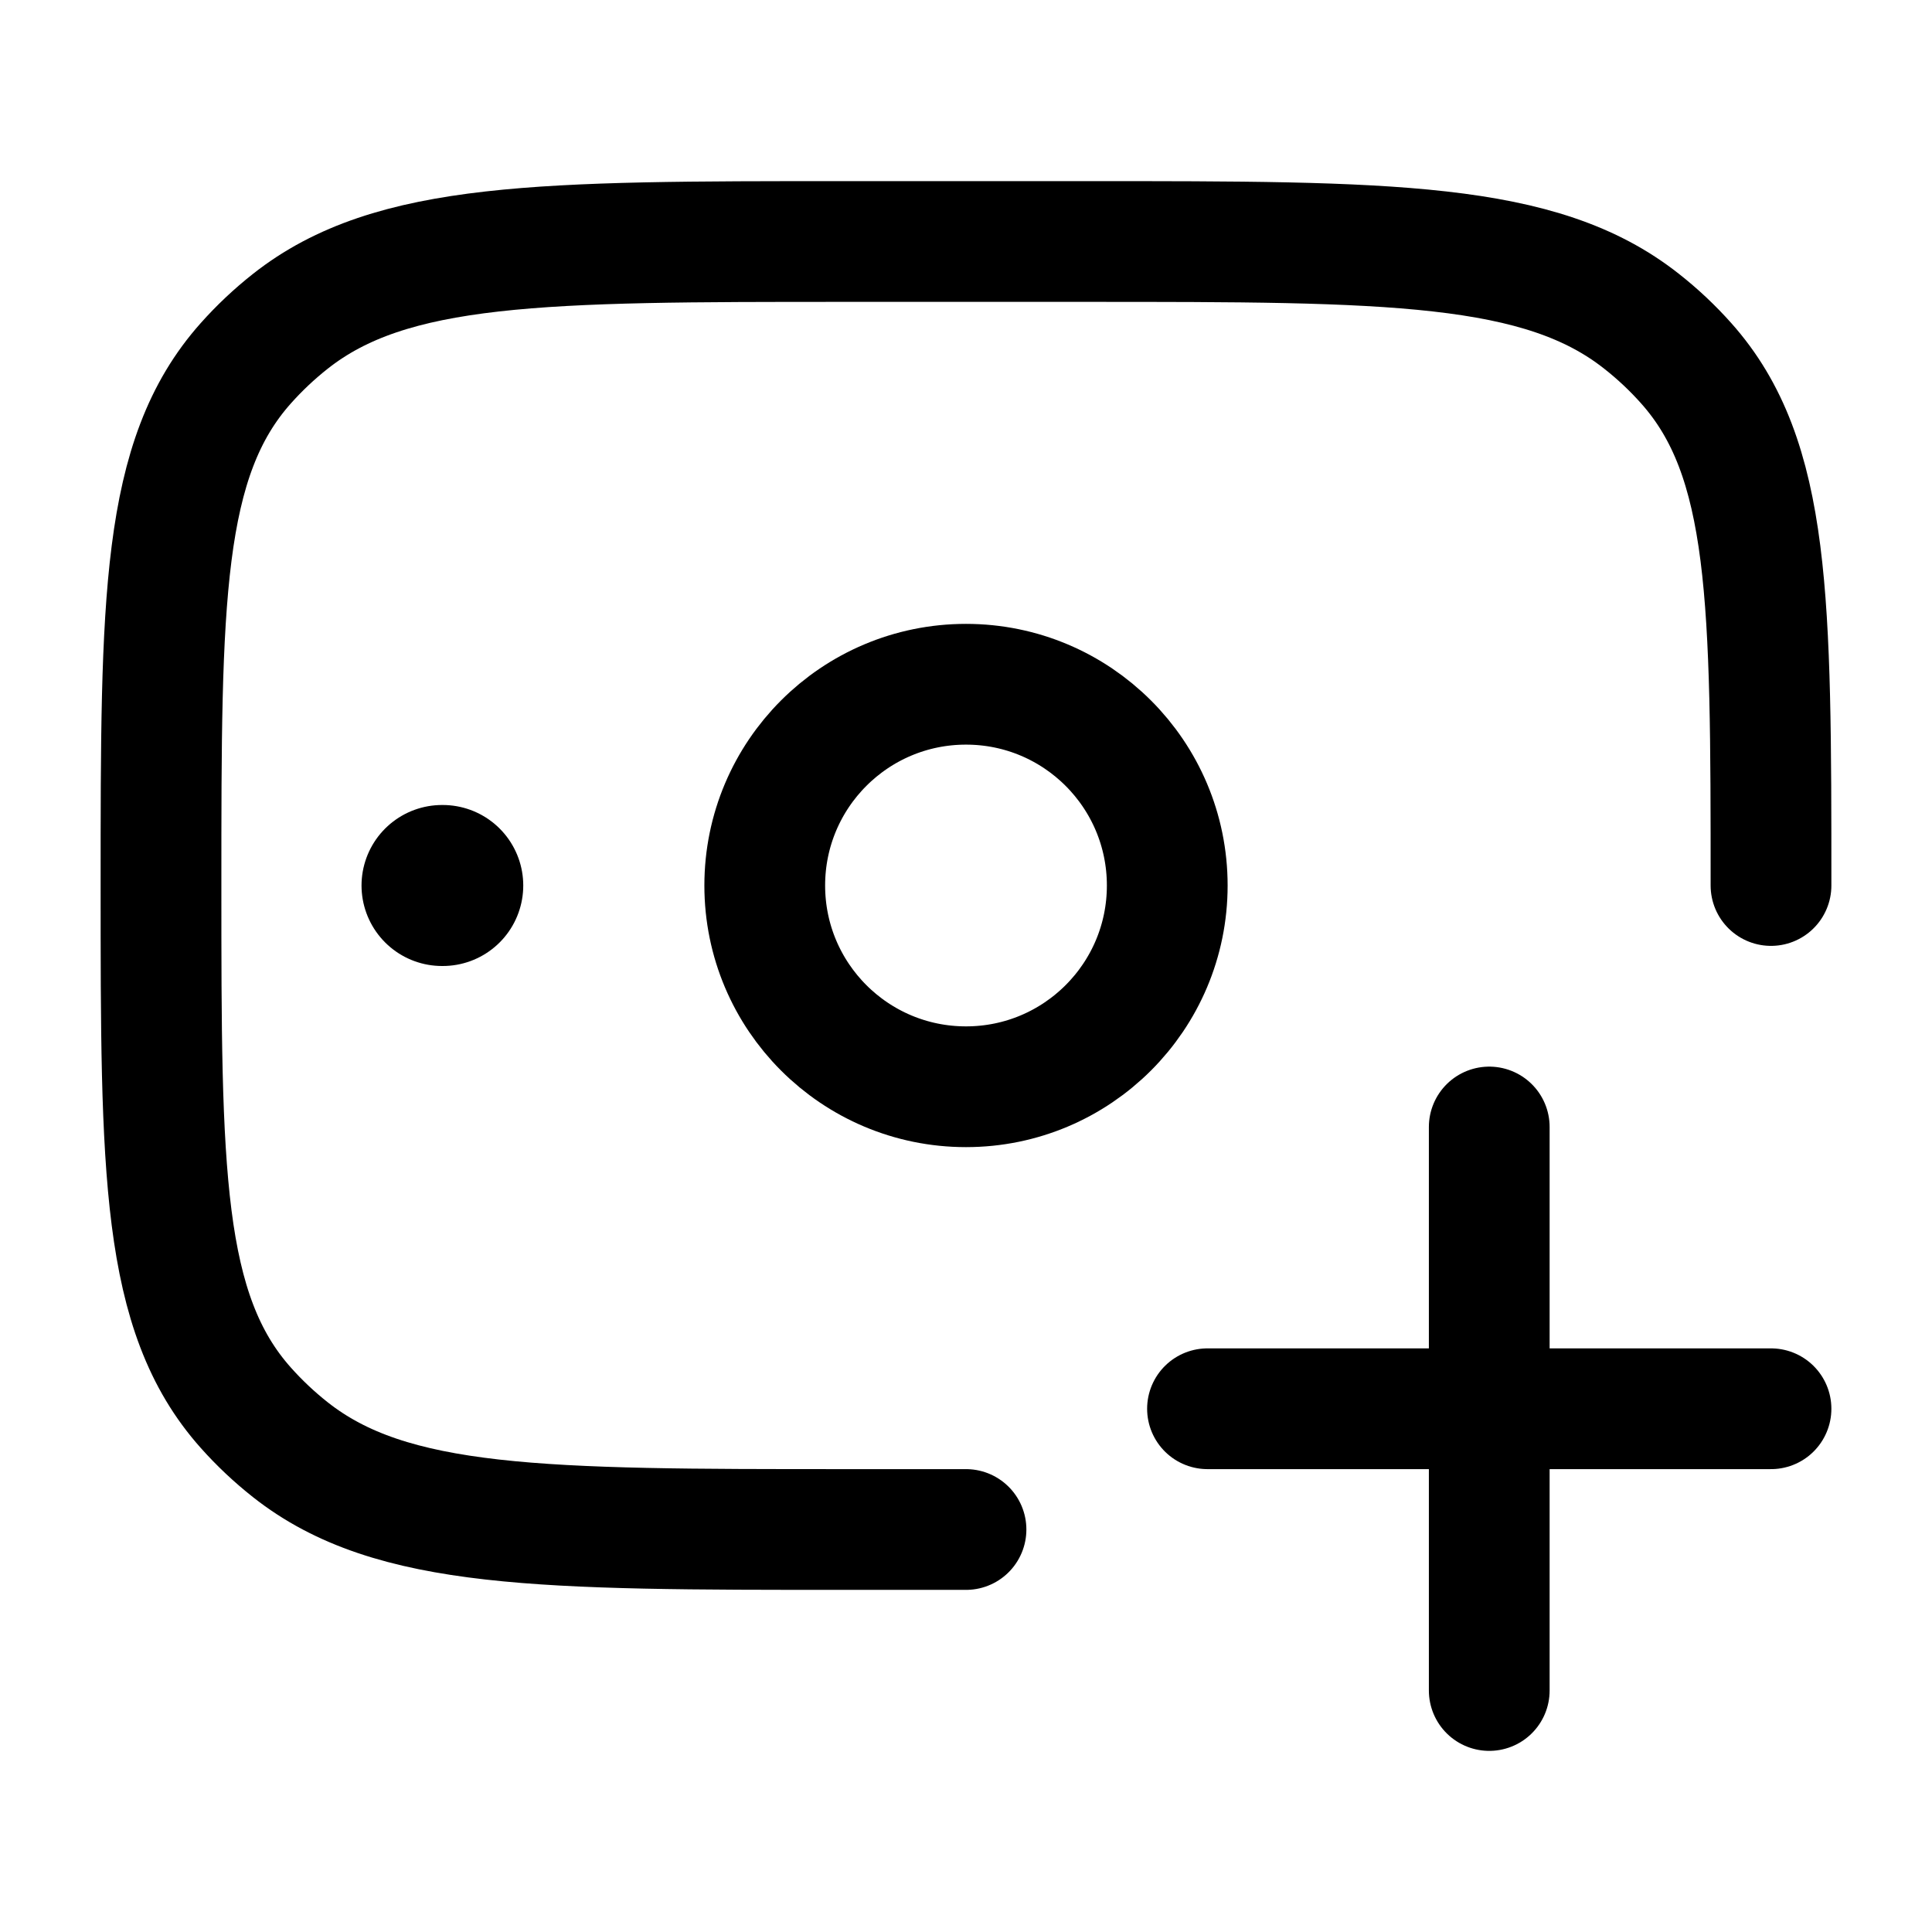 <svg width="24" height="24" viewBox="0 0 24 24" fill="none" xmlns="http://www.w3.org/2000/svg">
    <path class="pr-icon-duotone-secondary" fill-rule="evenodd" clip-rule="evenodd" d="M3.053 4.513C2 5.694 2 7.463 2 11C2 14.537 2 16.306 3.053 17.487C3.221 17.676 3.407 17.851 3.607 18.009C4.862 19 6.741 19 10.5 19H13.5C17.259 19 19.138 19 20.392 18.009C20.593 17.851 20.779 17.676 20.947 17.487C22 16.306 22 14.537 22 11C22 7.463 22 5.694 20.947 4.513C20.779 4.324 20.593 4.149 20.392 3.991C19.138 3 17.259 3 13.5 3H10.5C6.741 3 4.862 3 3.607 3.991C3.407 4.149 3.221 4.324 3.053 4.513ZM12.051 13.5C13.432 13.5 14.551 12.381 14.551 11C14.551 9.619 13.432 8.5 12.051 8.5C10.67 8.5 9.551 9.619 9.551 11C9.551 12.381 10.67 13.5 12.051 13.5Z"/>
    <path d="M22 11C22 7.463 22 5.694 20.947 4.513C20.779 4.324 20.593 4.149 20.392 3.991C19.138 3 17.259 3 13.5 3H10.5C6.741 3 4.862 3 3.607 3.991C3.407 4.149 3.221 4.324 3.053 4.513C2 5.694 2 7.463 2 11C2 14.537 2 16.306 3.053 17.487C3.221 17.676 3.407 17.851 3.607 18.009C4.862 19 6.741 19 10.5 19H12" stroke="currentColor" stroke-width="1.5" stroke-linecap="round" stroke-linejoin="round"/>
    <path d="M18.5 21L18.5 14M15 17.5H22" stroke="currentColor" stroke-width="1.5" stroke-linecap="round"/>
    <path d="M5.5 11H5.491" stroke="currentColor" stroke-width="2" stroke-linecap="round" stroke-linejoin="round"/>
    <path d="M14.5 11C14.5 12.381 13.381 13.5 12 13.5C10.619 13.5 9.5 12.381 9.5 11C9.5 9.619 10.619 8.5 12 8.5C13.381 8.5 14.5 9.619 14.5 11Z" stroke="currentColor" stroke-width="1.5"/>
</svg>
